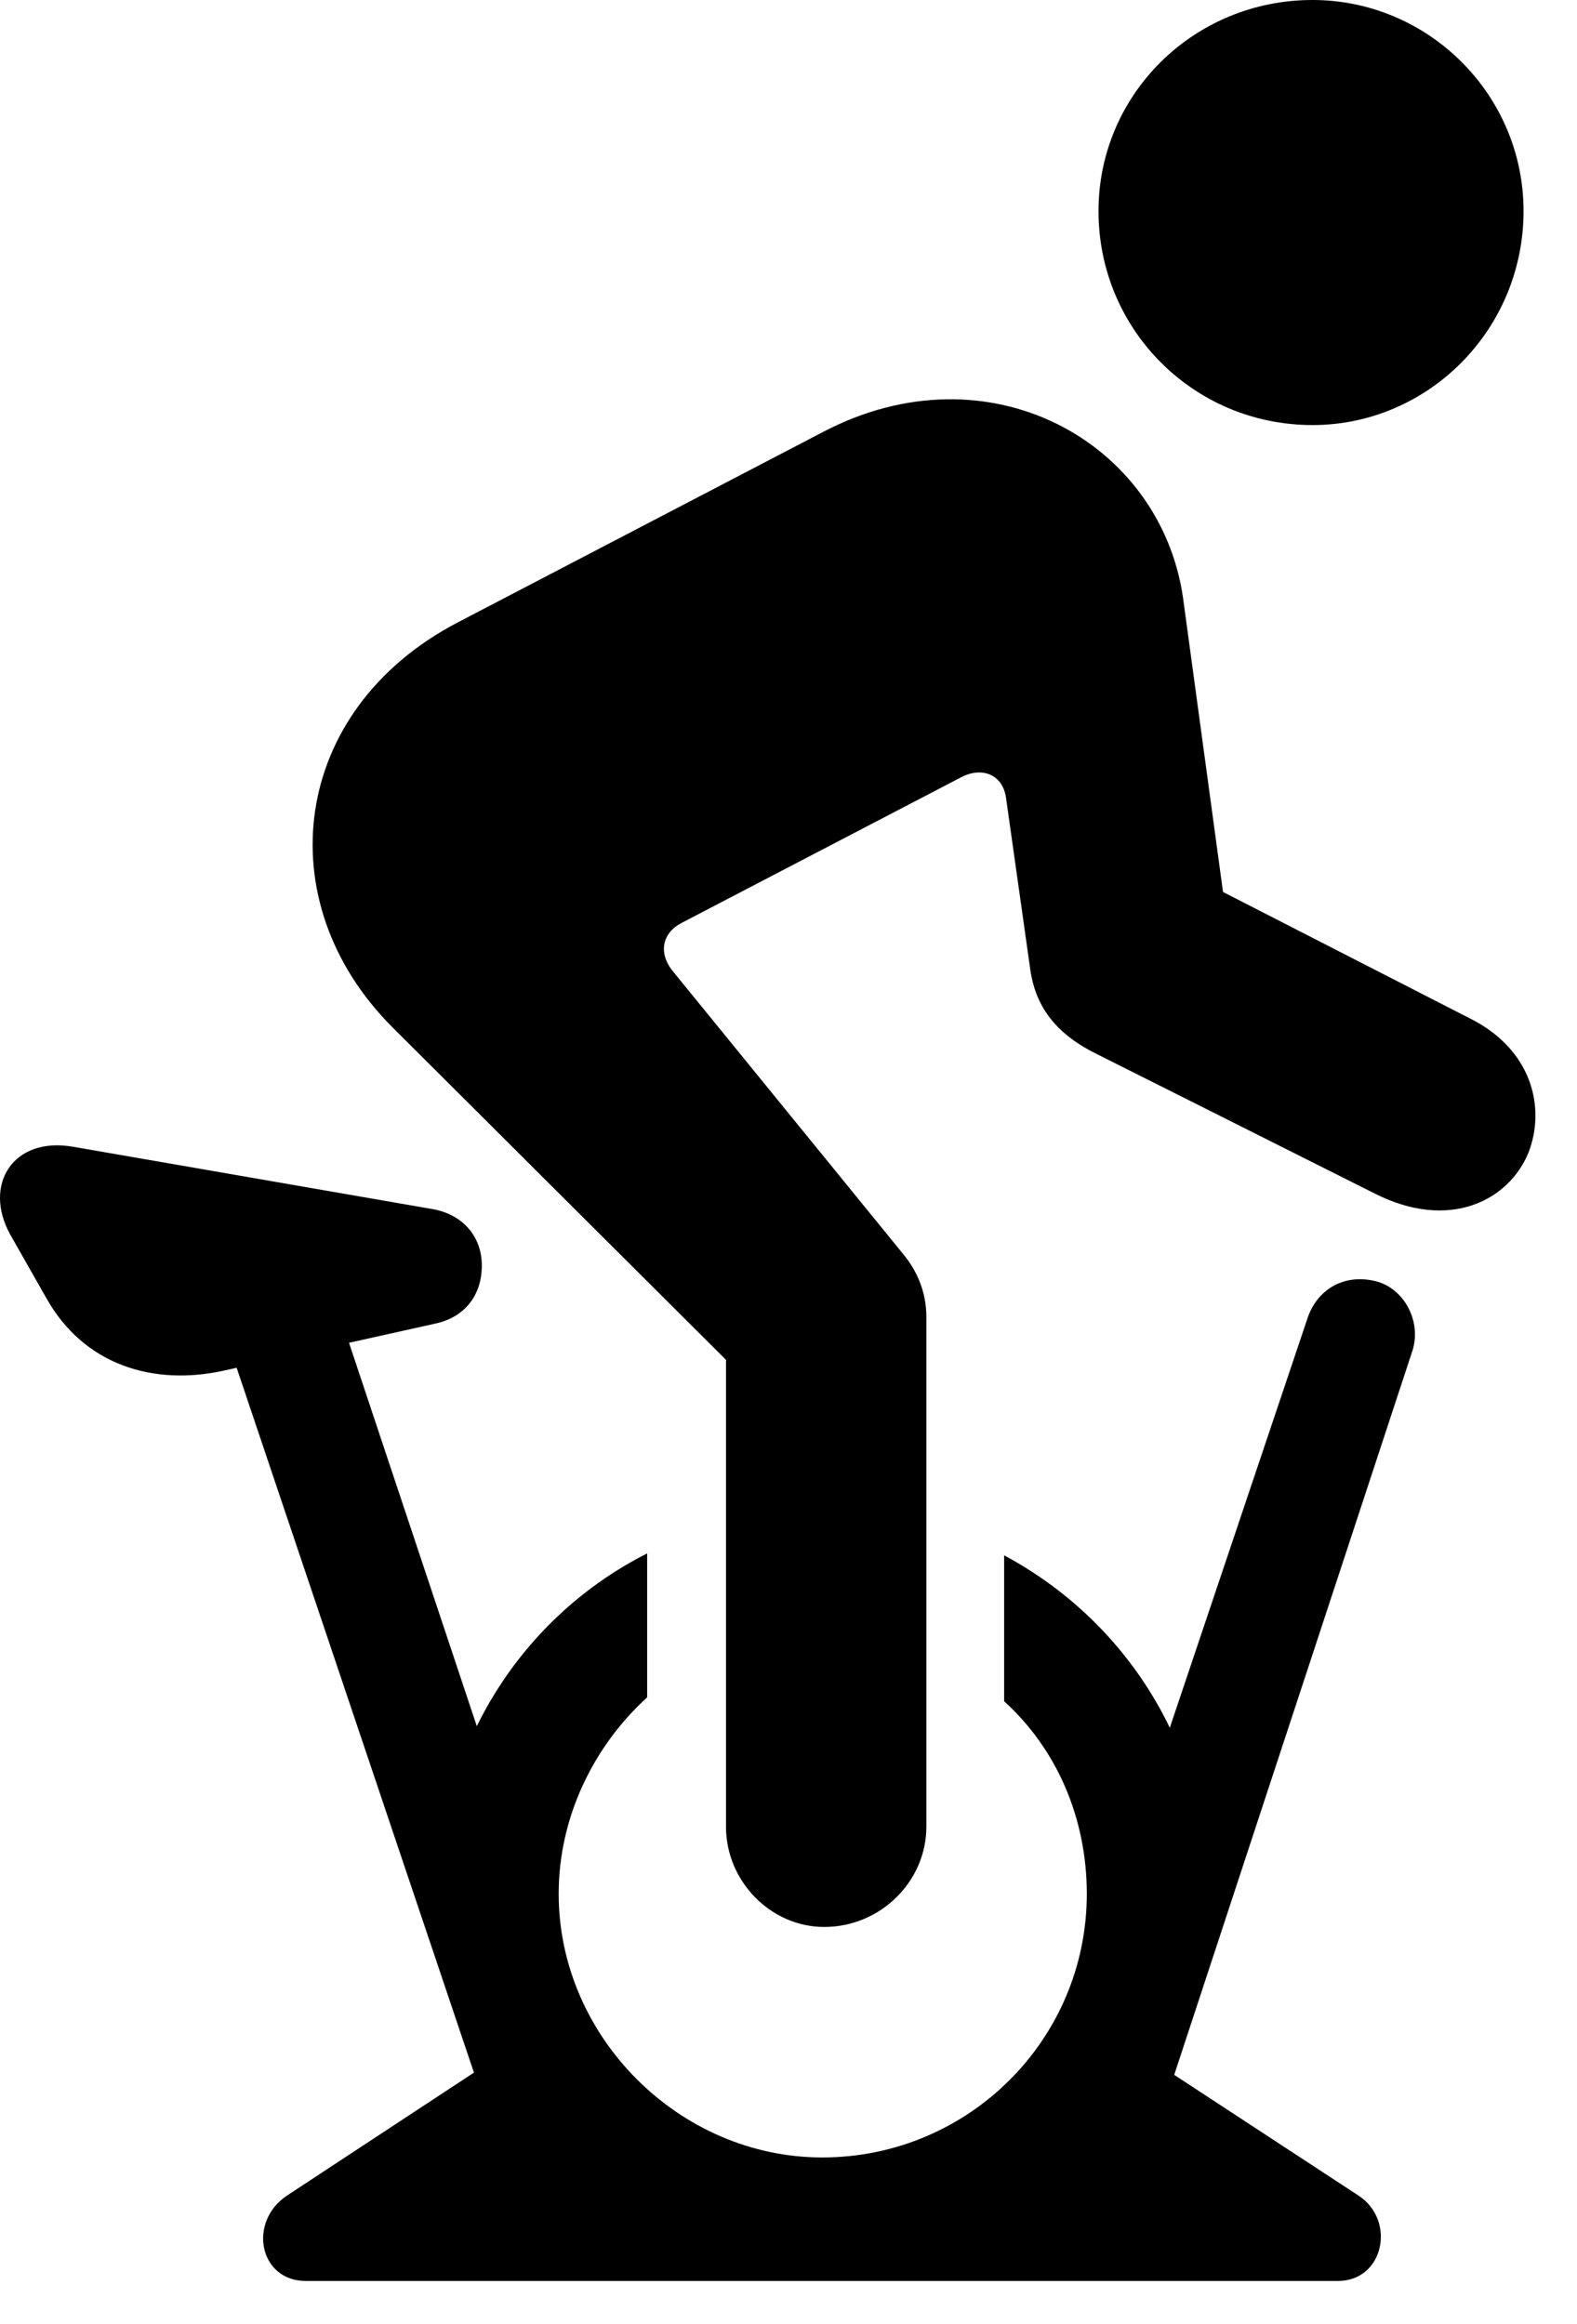 <svg width="19" height="28" viewBox="0 0 19 28" fill="none" xmlns="http://www.w3.org/2000/svg">
<path d="M15.813 5.121C17.207 5.121 18.356 3.973 18.356 2.543C18.356 1.137 17.207 0 15.813 0C14.383 0 13.235 1.137 13.235 2.543C13.235 3.973 14.383 5.121 15.813 5.121ZM9.93 23.215C10.61 23.215 11.161 22.664 11.161 22.008V15.867C11.161 15.574 11.055 15.316 10.879 15.105L8.102 11.695C7.926 11.473 7.985 11.238 8.208 11.121L11.582 9.363C11.829 9.234 12.086 9.328 12.122 9.621L12.415 11.695C12.485 12.152 12.743 12.469 13.223 12.703L16.563 14.379C17.465 14.836 18.18 14.461 18.415 13.887C18.625 13.348 18.461 12.645 17.711 12.27L14.735 10.746L14.254 7.207C13.985 5.32 11.911 4.16 9.918 5.203L5.512 7.5C3.497 8.555 3.215 10.863 4.727 12.375L8.747 16.383V22.008C8.747 22.664 9.286 23.215 9.93 23.215ZM0.555 15.633C1.012 16.453 1.856 16.699 2.7 16.512L5.231 15.949C5.583 15.879 5.805 15.621 5.805 15.246C5.805 14.883 5.559 14.625 5.208 14.566L0.883 13.816C0.157 13.688 -0.207 14.273 0.122 14.871L0.555 15.633ZM2.606 15.75L5.77 25.148L7.047 24.703L3.93 15.352L2.606 15.75ZM9.907 27.445C12.508 27.445 14.547 25.383 14.547 22.816C14.547 21.047 13.563 19.523 12.098 18.738V20.496C12.731 21.07 13.094 21.902 13.094 22.816C13.094 24.574 11.665 25.992 9.907 25.992C8.184 25.992 6.731 24.539 6.731 22.816C6.731 21.891 7.153 21.035 7.797 20.449V18.715C6.309 19.465 5.278 21.023 5.278 22.816C5.278 25.383 7.364 27.445 9.907 27.445ZM12.743 24.832L14.055 25.277L17.008 16.301C17.137 15.949 16.938 15.551 16.61 15.445C16.211 15.328 15.872 15.527 15.754 15.879L12.743 24.832ZM3.461 26.449C2.981 26.766 3.122 27.48 3.684 27.48H16.118C16.68 27.48 16.821 26.742 16.364 26.449L13.61 24.645L11.114 26.367H8.7L6.204 24.645L3.461 26.449Z" fill="black"/>
</svg>
